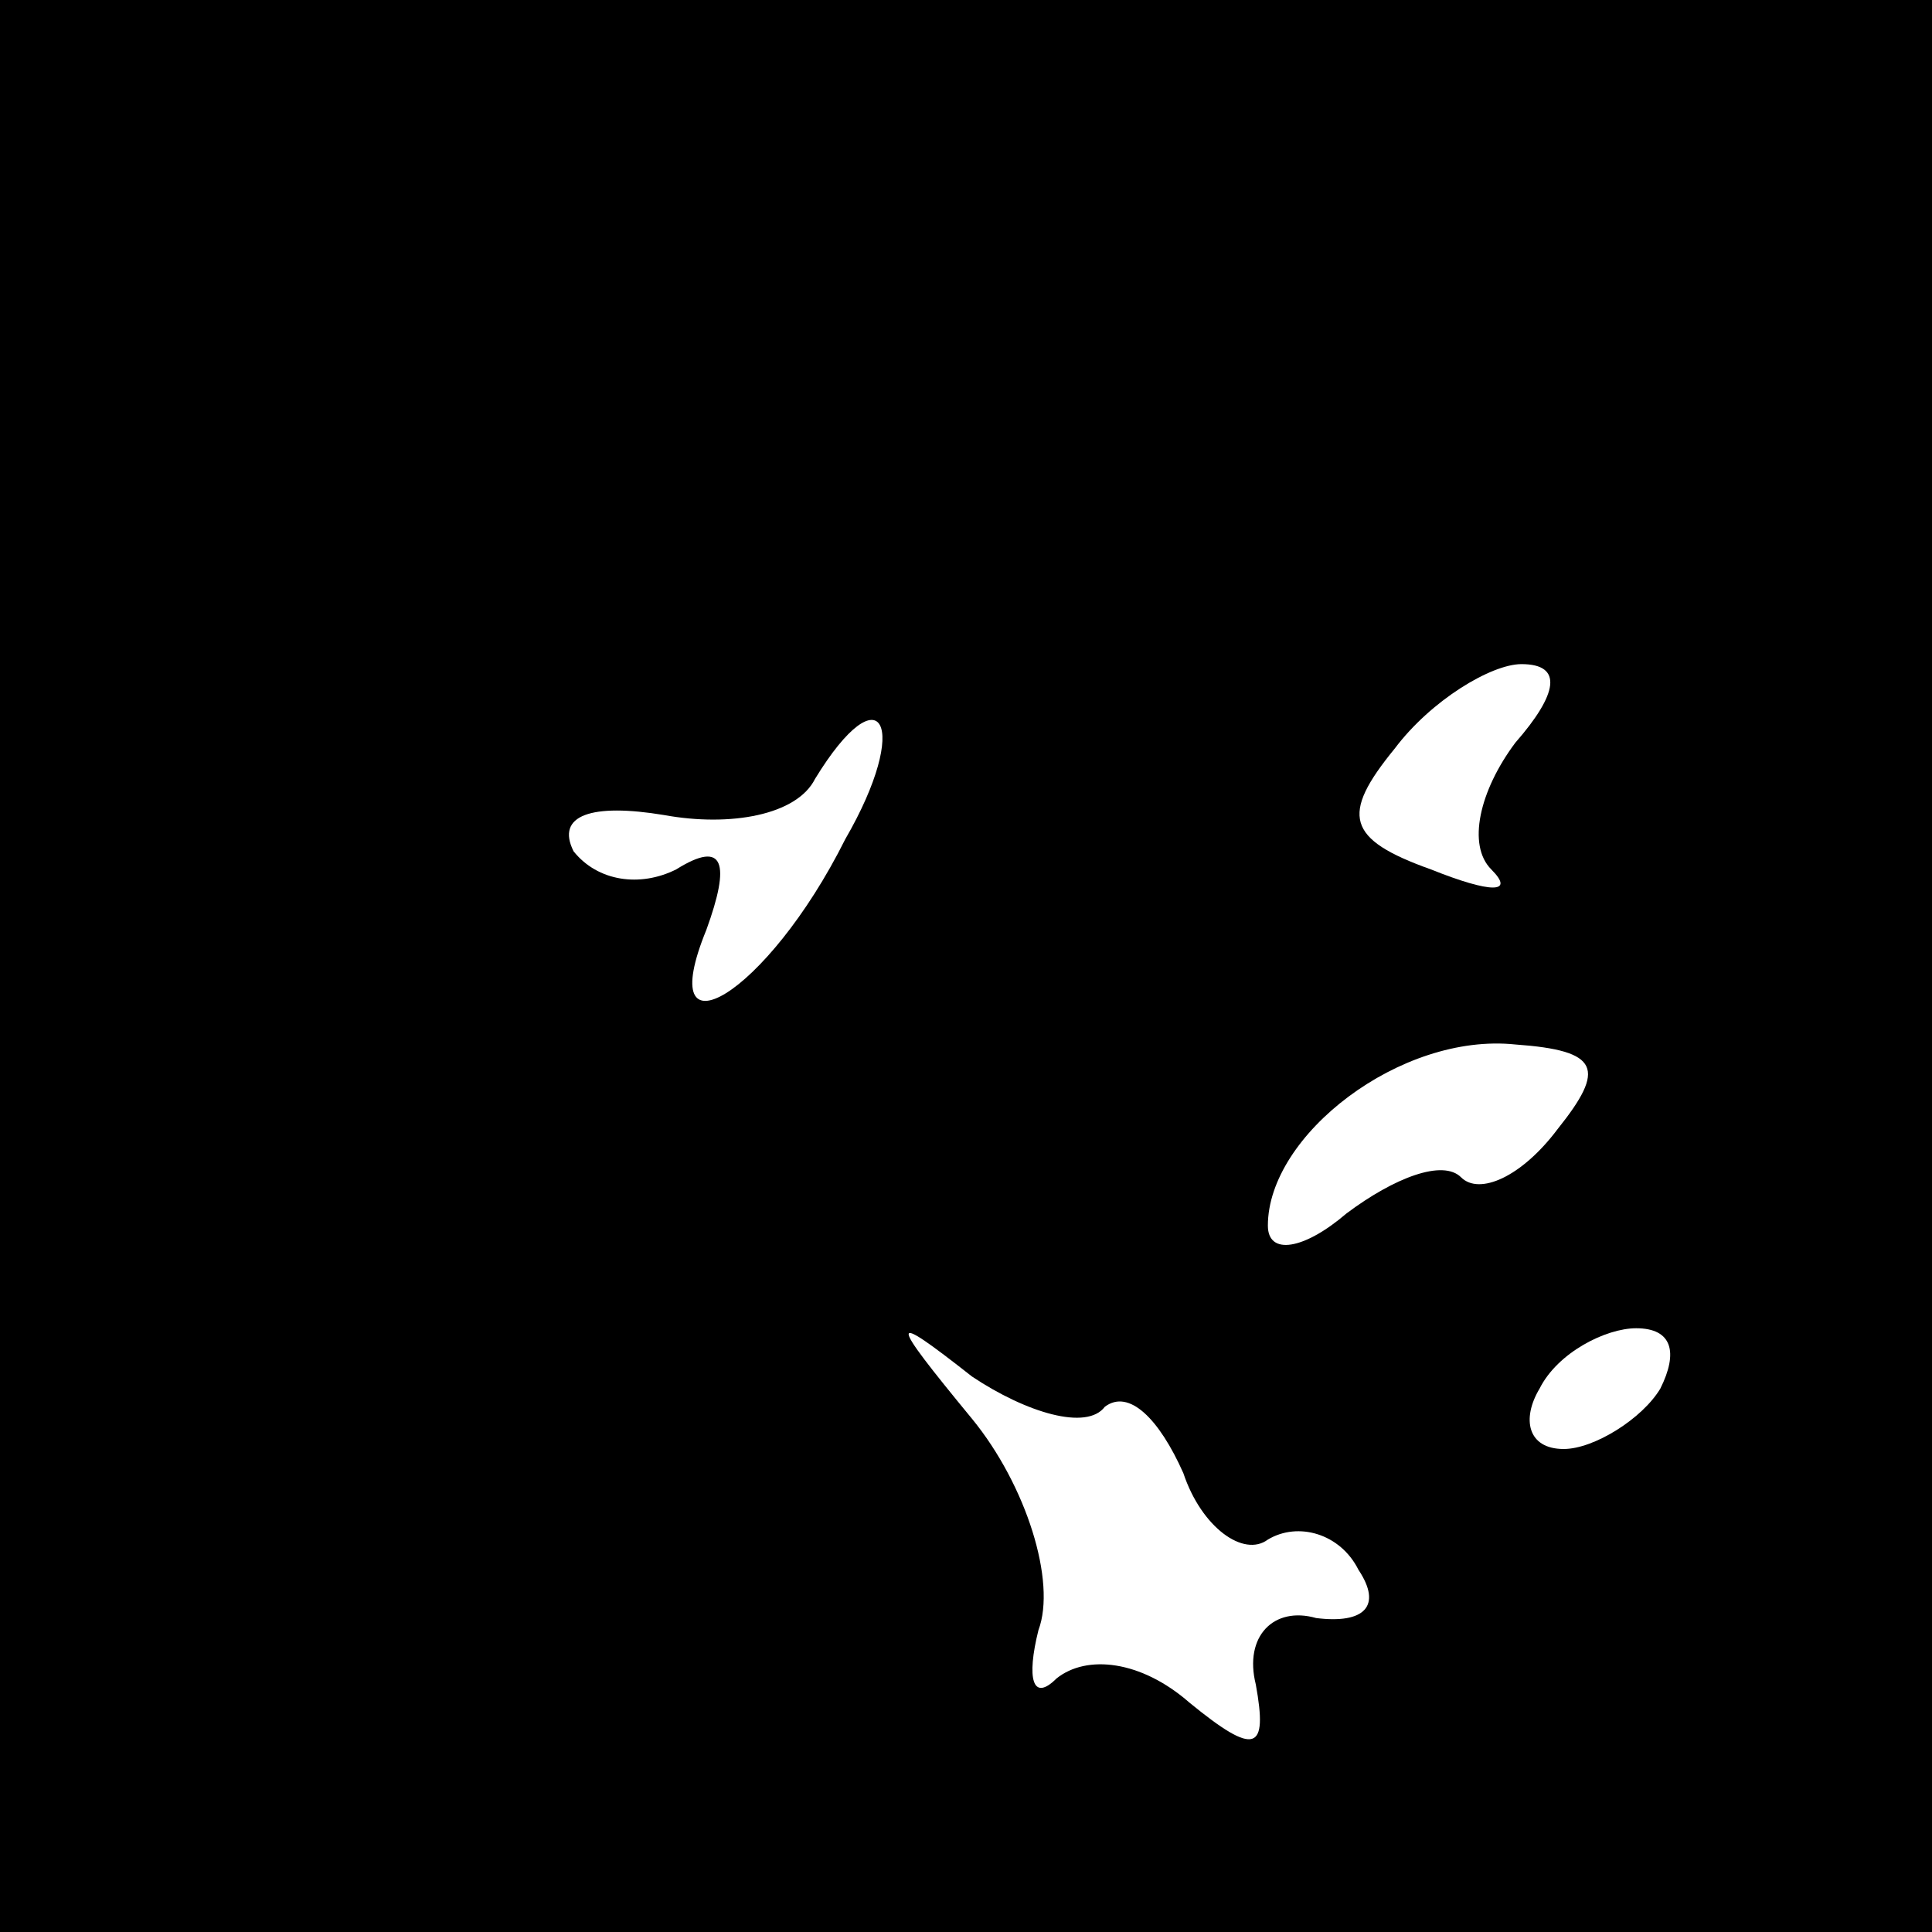 <?xml version="1.0" standalone="no"?>
<!DOCTYPE svg PUBLIC "-//W3C//DTD SVG 20010904//EN"
 "http://www.w3.org/TR/2001/REC-SVG-20010904/DTD/svg10.dtd">
<svg version="1.0" xmlns="http://www.w3.org/2000/svg"
 width="32pt" height="32pt" viewBox="0 0 32 32"
 preserveAspectRatio="xMidYMid meet">
<rect x="0" y="0" width="32" height="32" fill="#808080" stroke="none"/>
<g transform="translate(0,32) scale(0.1,-0.1)"
fill="#000000" stroke="none">
<path fill="#000000" stroke="none" d="M0 160 l0 -160 160 0 160 0 0 160 0
160 -160 0 -160 0 0 -160z"/>
<path fill="#ffffff" stroke="none" d="M251 197 c-6 -8 -8 -17 -4 -21 4 -4 0
-4 -10 0 -14 5 -15 9 -6 20 6 8 16 14 21 14 7 0 6 -5 -1 -13z"/>
<path fill="#ffffff" stroke="none" d="M140 181 c-13 -26 -32 -37 -23 -15 4
11 3 15 -5 10 -6 -3 -13 -2 -17 3 -3 6 3 8 15 6 11 -2 22 0 25 6 11 18 16 9 5
-10z"/>
<path fill="#ffffff" stroke="none" d="M258 133 c-6 -8 -13 -11 -16 -8 -3 3
-11 0 -19 -6 -7 -6 -13 -7 -13 -2 0 15 22 32 41 30 14 -1 15 -4 7 -14z"/>
<path fill="#ffffff" stroke="none" d="M183 87 c4 3 9 -2 13 -11 3 -9 10 -14
14 -11 5 3 12 1 15 -5 4 -6 1 -9 -7 -8 -7 2 -12 -3 -10 -11 2 -11 0 -12 -11
-3 -8 7 -17 8 -22 4 -4 -4 -5 0 -3 8 3 8 -2 24 -11 35 -14 17 -14 18 0 7 9 -6
19 -9 22 -5z"/>
<path fill="#ffffff" stroke="none" d="M275 90 c-3 -5 -11 -10 -16 -10 -6 0
-7 5 -4 10 3 6 11 10 16 10 6 0 7 -4 4 -10z"/>
</g>
</svg>
